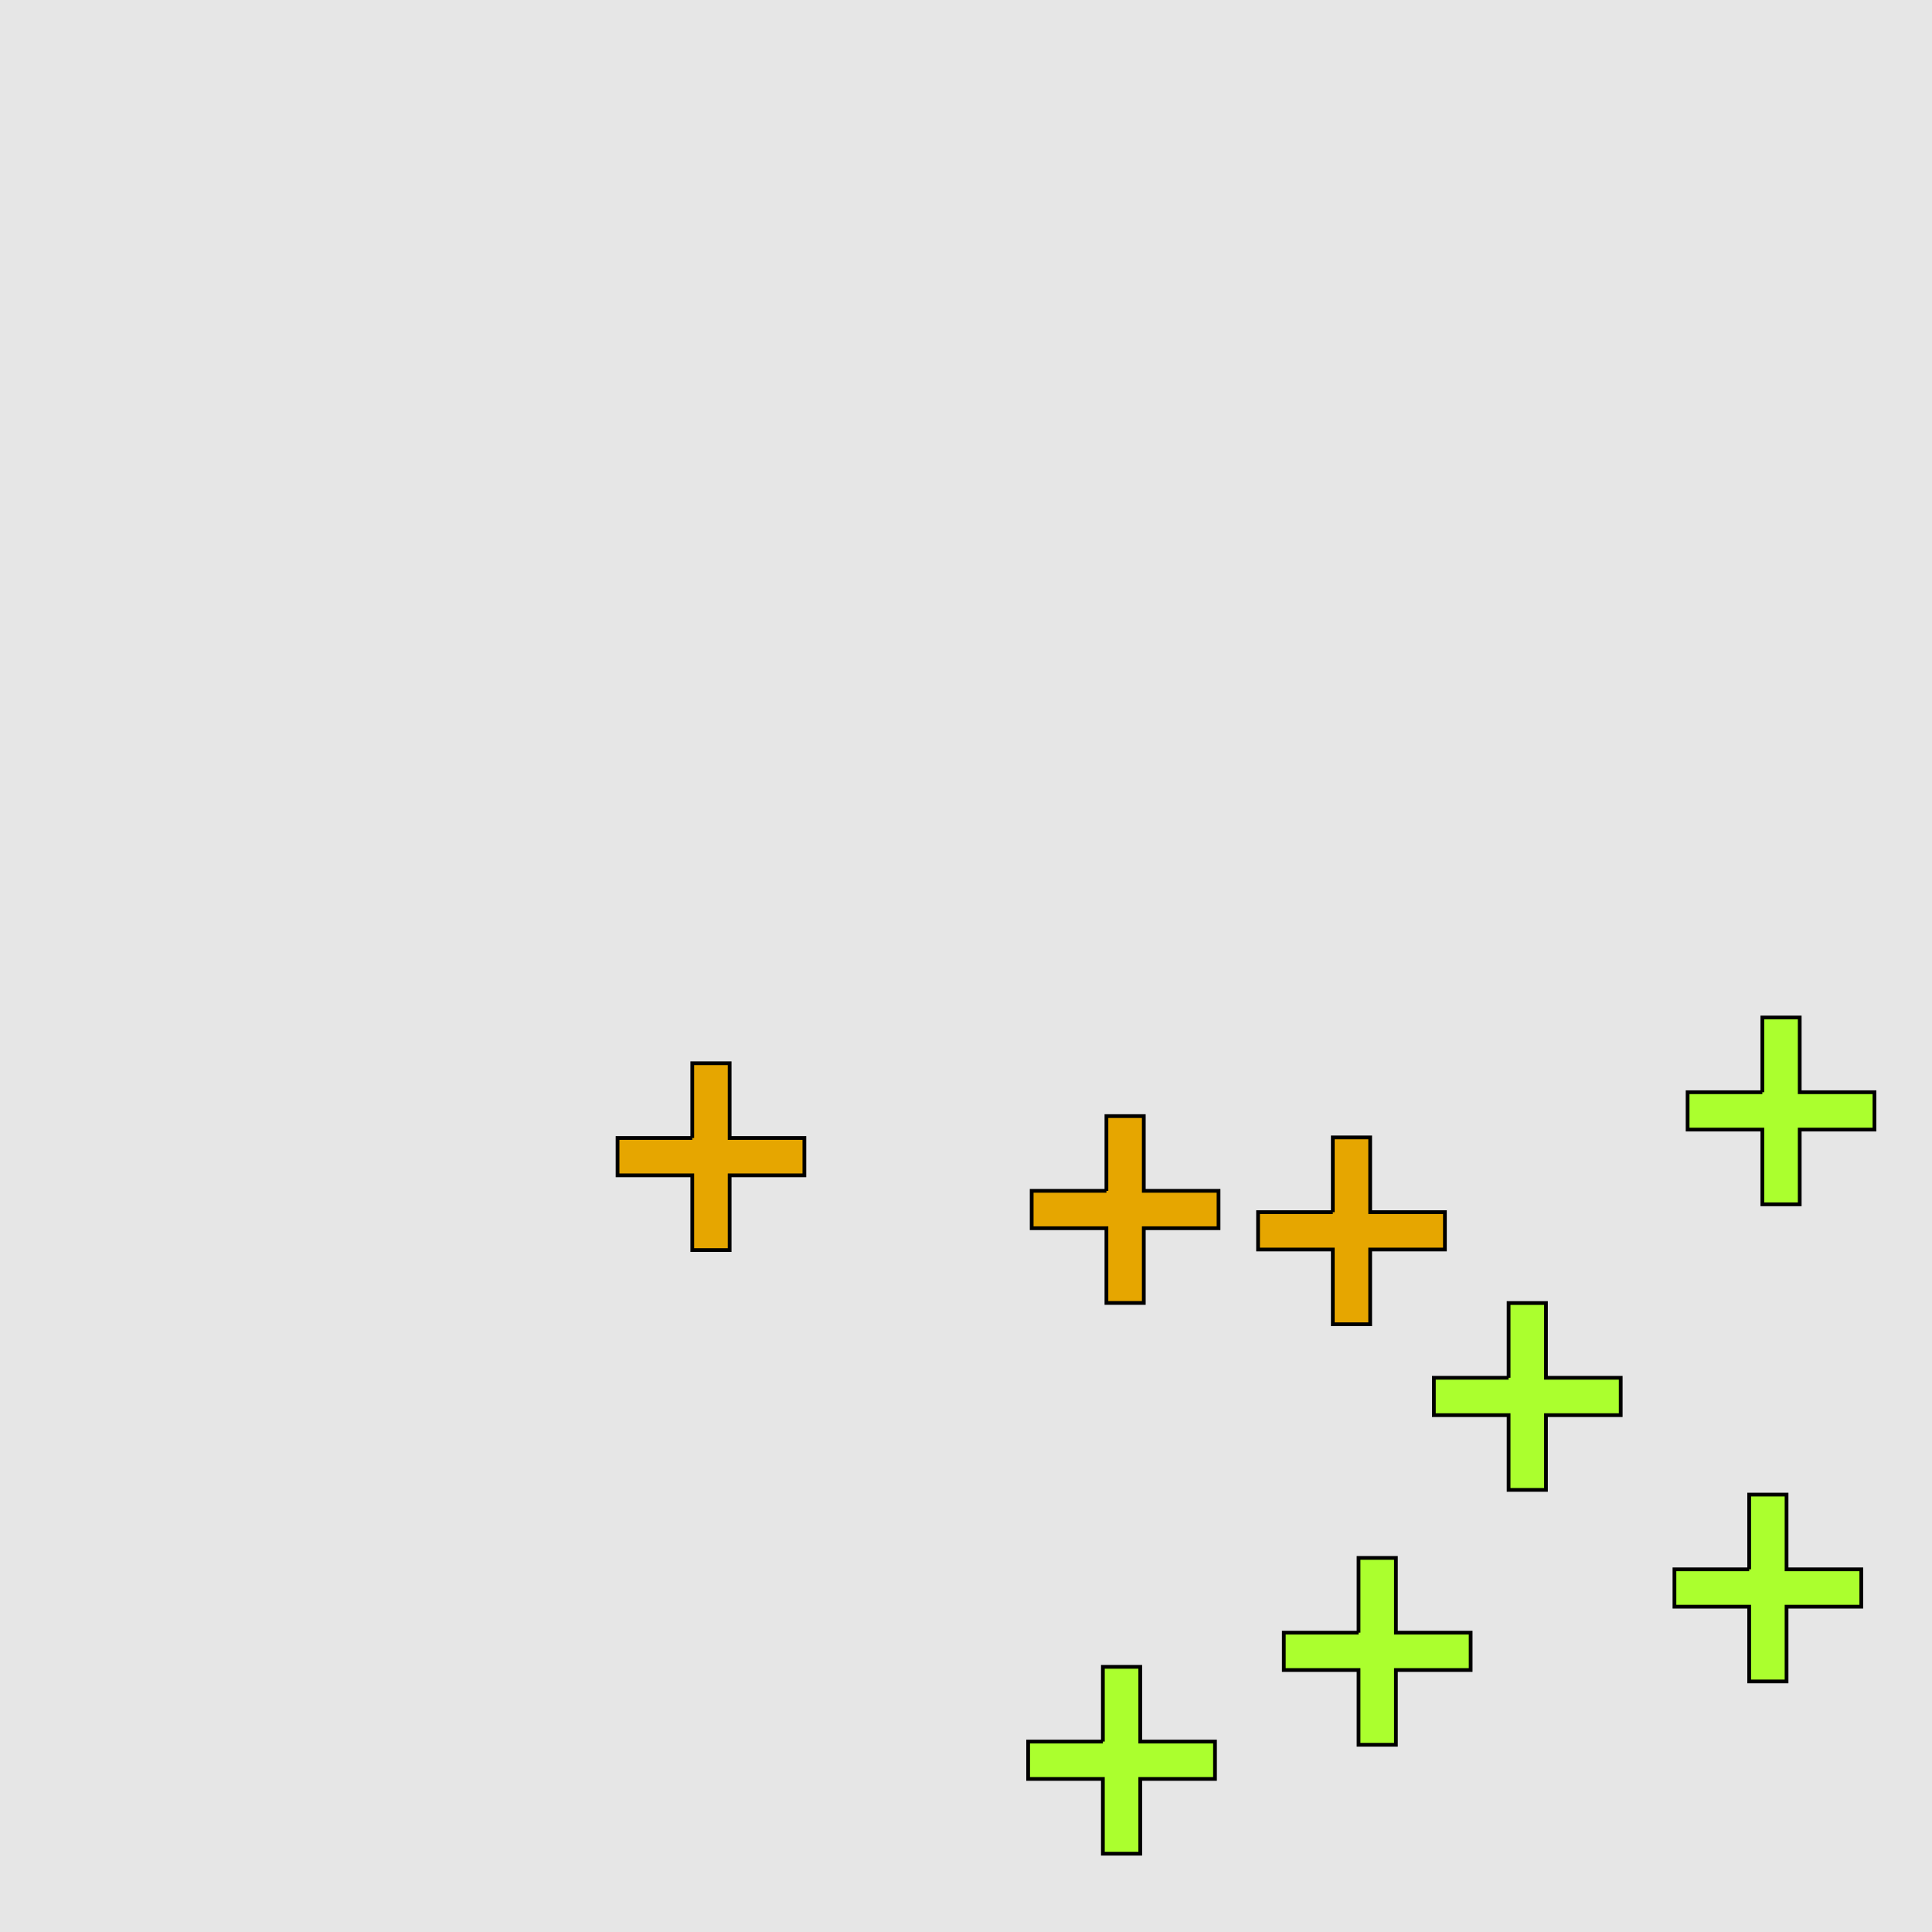 <?xml version="1.0" encoding="UTF-8"?>
<svg xmlns="http://www.w3.org/2000/svg" xmlns:xlink="http://www.w3.org/1999/xlink" width="517pt" height="517pt" viewBox="0 0 517 517" version="1.1">
<g id="surface6116">
<rect x="0" y="0" width="517" height="517" style="fill:rgb(90%,90%,90%);fill-opacity:1;stroke:none;"/>
<path style="fill-rule:nonzero;fill:rgb(90%,65%,0%);fill-opacity:1;stroke-width:1;stroke-linecap:butt;stroke-linejoin:miter;stroke:rgb(0%,0%,0%);stroke-opacity:1;stroke-miterlimit:10;" d="M 185.254 304.52 L 165.254 304.52 L 165.254 314.52 L 185.254 314.52 L 185.254 334.52 L 195.254 334.52 L 195.254 314.52 L 215.254 314.52 L 215.254 304.52 L 195.254 304.52 L 195.254 284.52 L 185.254 284.52 L 185.254 304.52 "/>
<path style="fill-rule:nonzero;fill:rgb(90%,65%,0%);fill-opacity:1;stroke-width:1;stroke-linecap:butt;stroke-linejoin:miter;stroke:rgb(0%,0%,0%);stroke-opacity:1;stroke-miterlimit:10;" d="M 296.078 318.668 L 276.078 318.668 L 276.078 328.668 L 296.078 328.668 L 296.078 348.668 L 306.078 348.668 L 306.078 328.668 L 326.078 328.668 L 326.078 318.668 L 306.078 318.668 L 306.078 298.668 L 296.078 298.668 L 296.078 318.668 "/>
<path style="fill-rule:nonzero;fill:rgb(90%,65%,0%);fill-opacity:1;stroke-width:1;stroke-linecap:butt;stroke-linejoin:miter;stroke:rgb(0%,0%,0%);stroke-opacity:1;stroke-miterlimit:10;" d="M 356.656 324.367 L 336.656 324.367 L 336.656 334.367 L 356.656 334.367 L 356.656 354.367 L 366.656 354.367 L 366.656 334.367 L 386.656 334.367 L 386.656 324.367 L 366.656 324.367 L 366.656 304.367 L 356.656 304.367 L 356.656 324.367 "/>
<path style="fill-rule:nonzero;fill:rgb(67%,100%,18%);fill-opacity:1;stroke-width:1;stroke-linecap:butt;stroke-linejoin:miter;stroke:rgb(0%,0%,0%);stroke-opacity:1;stroke-miterlimit:10;" d="M 468.078 419.949 L 448.078 419.949 L 448.078 429.949 L 468.078 429.949 L 468.078 449.949 L 478.078 449.949 L 478.078 429.949 L 498.078 429.949 L 498.078 419.949 L 478.078 419.949 L 478.078 399.949 L 468.078 399.949 L 468.078 419.949 "/>
<path style="fill-rule:nonzero;fill:rgb(67%,100%,18%);fill-opacity:1;stroke-width:1;stroke-linecap:butt;stroke-linejoin:miter;stroke:rgb(0%,0%,0%);stroke-opacity:1;stroke-miterlimit:10;" d="M 403.699 368.691 L 383.699 368.691 L 383.699 378.691 L 403.699 378.691 L 403.699 398.691 L 413.699 398.691 L 413.699 378.691 L 433.699 378.691 L 433.699 368.691 L 413.699 368.691 L 413.699 348.691 L 403.699 348.691 L 403.699 368.691 "/>
<path style="fill-rule:nonzero;fill:rgb(67%,100%,18%);fill-opacity:1;stroke-width:1;stroke-linecap:butt;stroke-linejoin:miter;stroke:rgb(0%,0%,0%);stroke-opacity:1;stroke-miterlimit:10;" d="M 363.543 436.895 L 343.543 436.895 L 343.543 446.895 L 363.543 446.895 L 363.543 466.895 L 373.543 466.895 L 373.543 446.895 L 393.543 446.895 L 393.543 436.895 L 373.543 436.895 L 373.543 416.895 L 363.543 416.895 L 363.543 436.895 "/>
<path style="fill-rule:nonzero;fill:rgb(67%,100%,18%);fill-opacity:1;stroke-width:1;stroke-linecap:butt;stroke-linejoin:miter;stroke:rgb(0%,0%,0%);stroke-opacity:1;stroke-miterlimit:10;" d="M 295.129 466.039 L 275.129 466.039 L 275.129 476.039 L 295.129 476.039 L 295.129 496.039 L 305.129 496.039 L 305.129 476.039 L 325.129 476.039 L 325.129 466.039 L 305.129 466.039 L 305.129 446.039 L 295.129 446.039 L 295.129 466.039 "/>
<path style="fill-rule:nonzero;fill:rgb(67%,100%,18%);fill-opacity:1;stroke-width:1;stroke-linecap:butt;stroke-linejoin:miter;stroke:rgb(0%,0%,0%);stroke-opacity:1;stroke-miterlimit:10;" d="M 471.602 292.277 L 451.602 292.277 L 451.602 302.277 L 471.602 302.277 L 471.602 322.277 L 481.602 322.277 L 481.602 302.277 L 501.602 302.277 L 501.602 292.277 L 481.602 292.277 L 481.602 272.277 L 471.602 272.277 L 471.602 292.277 "/>
</g>
</svg>
